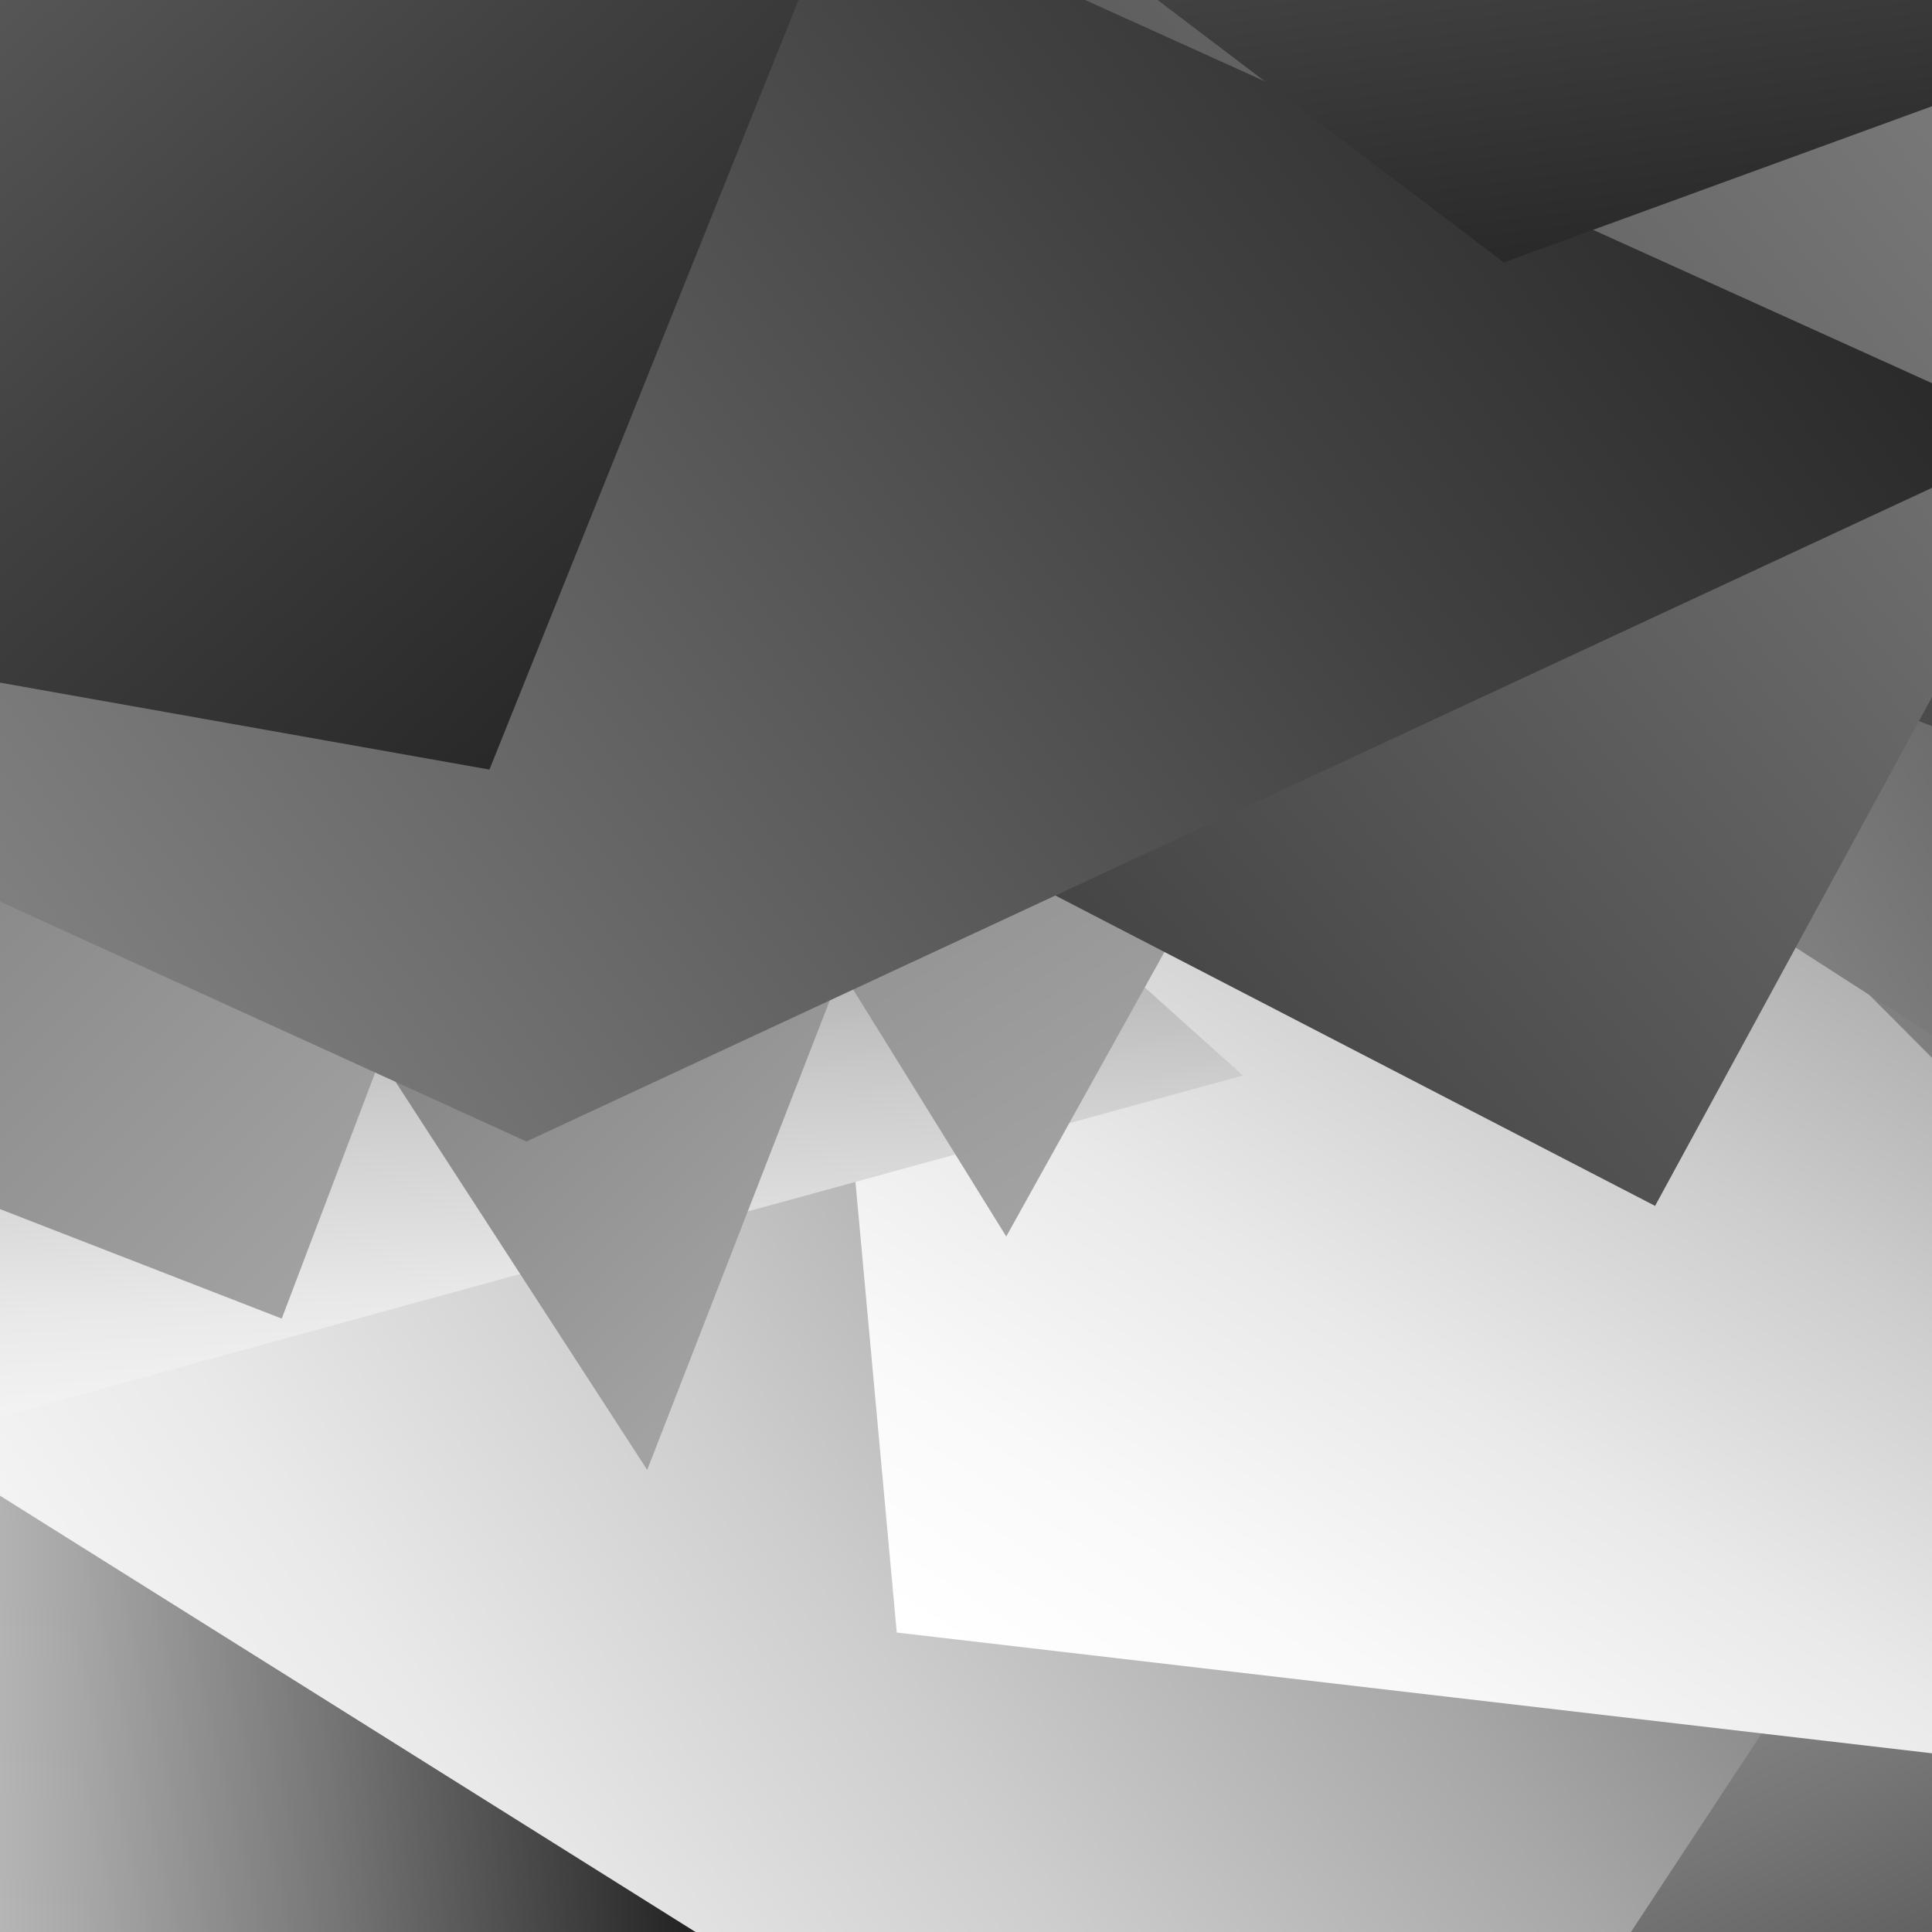 <?xml version="1.0" encoding="utf-8"?>
<!-- Generator: Adobe Illustrator 21.0.2, SVG Export Plug-In . SVG Version: 6.00 Build 0)  -->
<svg version="1.1" id="Layer_1" xmlns="http://www.w3.org/2000/svg" xmlns:xlink="http://www.w3.org/1999/xlink" x="0px" y="0px"
	 viewBox="0 0 120 120" style="enable-background:new 0 0 120 120;" xml:space="preserve">
<rect x="0" y="0" width="120" height="120" fill="#333333" stroke="none"/>
<style type="text/css">
	.st0{fill:url(#SVGID_1_);}
	.st1{fill:url(#SVGID_2_);}
	.st2{fill:url(#SVGID_3_);}
	.st3{fill:url(#SVGID_4_);}
	.st4{fill:url(#SVGID_5_);}
	.st5{fill:url(#SVGID_6_);}
	.st6{fill:url(#SVGID_7_);}
	.st7{fill:url(#SVGID_8_);}
	.st8{fill:url(#SVGID_9_);}
	.st9{fill:url(#SVGID_10_);}
	.st10{fill:url(#SVGID_11_);}
	.st11{fill:url(#SVGID_12_);}
	.st12{fill:url(#SVGID_13_);}
	.st13{fill:url(#SVGID_14_);}
	.st14{fill:url(#SVGID_15_);}
	.st15{fill:url(#SVGID_16_);}
	.st16{fill:url(#SVGID_17_);}
	.st17{fill:url(#SVGID_18_);}
	.st18{fill:url(#SVGID_19_);}
	.st19{fill:url(#SVGID_20_);}
	.st20{fill:url(#SVGID_21_);}
	.st21{fill:url(#SVGID_22_);}
	.st22{fill:url(#SVGID_23_);}
	.st23{fill:url(#SVGID_24_);}
	.st24{fill:url(#SVGID_25_);}
	.st25{fill:url(#SVGID_26_);}
	.st26{fill:url(#SVGID_27_);}
	.st27{fill:url(#SVGID_28_);}
	.st28{fill:url(#SVGID_29_);}
	.st29{fill:url(#SVGID_30_);}
	.st30{fill:url(#SVGID_31_);}
	.st31{fill:url(#SVGID_32_);}
	.st32{fill:url(#SVGID_33_);}
	.st33{fill:url(#SVGID_34_);}
	.st34{fill:url(#SVGID_35_);}
	.st35{fill:url(#SVGID_36_);}
	.st36{fill:url(#SVGID_37_);}
	.st37{fill:url(#SVGID_38_);}
	.st38{fill:url(#SVGID_39_);}
	.st39{fill:url(#SVGID_40_);}
	.st40{fill:url(#SVGID_41_);}
</style>
<linearGradient id="SVGID_1_" gradientUnits="userSpaceOnUse" x1="60" y1="120.772" x2="60" y2="-1.114">
	<stop  offset="0" style="stop-color:#FFFFFF"/>
	<stop  offset="0.105" style="stop-color:#F9FDFE"/>
	<stop  offset="0.243" style="stop-color:#E9F6FC"/>
	<stop  offset="0.4" style="stop-color:#CDEBF8"/>
	<stop  offset="0.571" style="stop-color:#A7DCF3"/>
	<stop  offset="0.752" style="stop-color:#76C9EC"/>
	<stop  offset="0.941" style="stop-color:#3BB2E4"/>
	<stop  offset="1" style="stop-color:#27AAE1"/>
</linearGradient>
<rect class="st0" width="120" height="120"/>
<g>
	
		<linearGradient id="SVGID_2_" gradientUnits="userSpaceOnUse" x1="564.24" y1="-4164.972" x2="713.034" y2="-4098.725" gradientTransform="matrix(-0.135 -0.481 0.481 -0.135 2181.612 -232.038)">
		<stop  offset="0" style="stop-color:#FFFFFF"/>
		<stop  offset="9.451629e-02" style="stop-color:#F9F9F9"/>
		<stop  offset="0.219" style="stop-color:#E9E9E9"/>
		<stop  offset="0.361" style="stop-color:#CDCDCD"/>
		<stop  offset="0.515" style="stop-color:#A7A7A7"/>
		<stop  offset="0.679" style="stop-color:#767676"/>
		<stop  offset="0.849" style="stop-color:#3B3B3B"/>
		<stop  offset="1" style="stop-color:#000000"/>
	</linearGradient>
	<polygon class="st1" points="111.6,0 89.6,6.2 104.9,61 120,56.7 120,0 	"/>
	
		<linearGradient id="SVGID_3_" gradientUnits="userSpaceOnUse" x1="176.86" y1="518.614" x2="325.468" y2="584.779" gradientTransform="matrix(0.453 0.402 -0.211 0.861 15.138 -525.276)">
		<stop  offset="0" style="stop-color:#FFFFFF"/>
		<stop  offset="9.451629e-02" style="stop-color:#F9F9F9"/>
		<stop  offset="0.219" style="stop-color:#E9E9E9"/>
		<stop  offset="0.361" style="stop-color:#CDCDCD"/>
		<stop  offset="0.515" style="stop-color:#A7A7A7"/>
		<stop  offset="0.679" style="stop-color:#767676"/>
		<stop  offset="0.849" style="stop-color:#3B3B3B"/>
		<stop  offset="1" style="stop-color:#000000"/>
	</linearGradient>
	<polygon class="st2" points="0,0 0,120 21.5,120 44.5,25.7 15.7,0 	"/>
	
		<linearGradient id="SVGID_4_" gradientUnits="userSpaceOnUse" x1="2904.701" y1="-1039.828" x2="3052.835" y2="-973.874" gradientTransform="matrix(-0.645 0.623 -0.584 -0.689 1326.141 -2496.792)">
		<stop  offset="0" style="stop-color:#FFFFFF"/>
		<stop  offset="9.451629e-02" style="stop-color:#F9F9F9"/>
		<stop  offset="0.219" style="stop-color:#E9E9E9"/>
		<stop  offset="0.361" style="stop-color:#CDCDCD"/>
		<stop  offset="0.515" style="stop-color:#A7A7A7"/>
		<stop  offset="0.679" style="stop-color:#767676"/>
		<stop  offset="0.849" style="stop-color:#3B3B3B"/>
		<stop  offset="1" style="stop-color:#000000"/>
	</linearGradient>
	<polygon class="st3" points="0,0 0,100.5 62.2,40.1 28.4,0 	"/>
	
		<linearGradient id="SVGID_5_" gradientUnits="userSpaceOnUse" x1="685.531" y1="262.818" x2="834.162" y2="328.993" gradientTransform="matrix(0.97 0.474 -0.47 0.979 -498.542 -573.129)">
		<stop  offset="0" style="stop-color:#FFFFFF"/>
		<stop  offset="9.451629e-02" style="stop-color:#F9F9F9"/>
		<stop  offset="0.219" style="stop-color:#E9E9E9"/>
		<stop  offset="0.361" style="stop-color:#CDCDCD"/>
		<stop  offset="0.515" style="stop-color:#A7A7A7"/>
		<stop  offset="0.679" style="stop-color:#767676"/>
		<stop  offset="0.849" style="stop-color:#3B3B3B"/>
		<stop  offset="1" style="stop-color:#000000"/>
	</linearGradient>
	<polygon class="st4" points="82.8,0 35.2,100 75.9,120 120,120 120,0 	"/>
	
		<linearGradient id="SVGID_6_" gradientUnits="userSpaceOnUse" x1="-997.588" y1="-1209.958" x2="-849.665" y2="-1144.098" gradientTransform="matrix(0.382 -0.322 0.322 0.382 767.661 226.968)">
		<stop  offset="0" style="stop-color:#FFFFFF"/>
		<stop  offset="9.451629e-02" style="stop-color:#F9F9F9"/>
		<stop  offset="0.219" style="stop-color:#E9E9E9"/>
		<stop  offset="0.361" style="stop-color:#CDCDCD"/>
		<stop  offset="0.515" style="stop-color:#A7A7A7"/>
		<stop  offset="0.679" style="stop-color:#767676"/>
		<stop  offset="0.849" style="stop-color:#3B3B3B"/>
		<stop  offset="1" style="stop-color:#000000"/>
	</linearGradient>
	<polygon class="st5" points="33.8,28.8 0,57.4 0,76.7 36.3,120 38.1,120 80.3,84.3 	"/>
	
		<linearGradient id="SVGID_7_" gradientUnits="userSpaceOnUse" x1="3640.924" y1="-2772.712" x2="3789.334" y2="-2706.636" gradientTransform="matrix(-0.494 -7.790000e-02 7.790000e-02 -0.494 2124.892 -992.677)">
		<stop  offset="0" style="stop-color:#FFFFFF"/>
		<stop  offset="9.451629e-02" style="stop-color:#F9F9F9"/>
		<stop  offset="0.219" style="stop-color:#E9E9E9"/>
		<stop  offset="0.361" style="stop-color:#CDCDCD"/>
		<stop  offset="0.515" style="stop-color:#A7A7A7"/>
		<stop  offset="0.679" style="stop-color:#767676"/>
		<stop  offset="0.849" style="stop-color:#3B3B3B"/>
		<stop  offset="1" style="stop-color:#000000"/>
	</linearGradient>
	<polygon class="st6" points="54.3,30.8 110.1,39.6 98.9,111.3 43,102.4 	"/>
	
		<linearGradient id="SVGID_8_" gradientUnits="userSpaceOnUse" x1="-367.438" y1="-2995.023" x2="-219.17" y2="-2929.01" gradientTransform="matrix(0.175 -0.633 0.469 0.236 1537.85 583.895)">
		<stop  offset="0" style="stop-color:#FFFFFF"/>
		<stop  offset="9.451629e-02" style="stop-color:#F9F9F9"/>
		<stop  offset="0.219" style="stop-color:#E9E9E9"/>
		<stop  offset="0.361" style="stop-color:#CDCDCD"/>
		<stop  offset="0.515" style="stop-color:#A7A7A7"/>
		<stop  offset="0.679" style="stop-color:#767676"/>
		<stop  offset="0.849" style="stop-color:#3B3B3B"/>
		<stop  offset="1" style="stop-color:#000000"/>
	</linearGradient>
	<polygon class="st7" points="120,120 120,42.6 77.8,21.2 58,93.2 111,120 	"/>
	
		<linearGradient id="SVGID_9_" gradientUnits="userSpaceOnUse" x1="978.336" y1="603.515" x2="1127.032" y2="669.719" gradientTransform="matrix(0.461 0.895 -0.527 0.783 -98.488 -1376.227)">
		<stop  offset="0" style="stop-color:#FFFFFF"/>
		<stop  offset="9.451629e-02" style="stop-color:#F9F9F9"/>
		<stop  offset="0.219" style="stop-color:#E9E9E9"/>
		<stop  offset="0.361" style="stop-color:#CDCDCD"/>
		<stop  offset="0.515" style="stop-color:#A7A7A7"/>
		<stop  offset="0.679" style="stop-color:#767676"/>
		<stop  offset="0.849" style="stop-color:#3B3B3B"/>
		<stop  offset="1" style="stop-color:#000000"/>
	</linearGradient>
	<polygon class="st8" points="30.4,0 0,45.4 0,108.9 5.7,120 70.3,120 109.7,61.1 78.4,0 	"/>
	
		<linearGradient id="SVGID_10_" gradientUnits="userSpaceOnUse" x1="3361.264" y1="233.006" x2="3509.532" y2="299.019" gradientTransform="matrix(-0.216 0.718 -0.451 -0.344 879.834 -2334.385)">
		<stop  offset="0" style="stop-color:#FFFFFF"/>
		<stop  offset="9.451629e-02" style="stop-color:#F9F9F9"/>
		<stop  offset="0.219" style="stop-color:#E9E9E9"/>
		<stop  offset="0.361" style="stop-color:#CDCDCD"/>
		<stop  offset="0.515" style="stop-color:#A7A7A7"/>
		<stop  offset="0.679" style="stop-color:#767676"/>
		<stop  offset="0.849" style="stop-color:#3B3B3B"/>
		<stop  offset="1" style="stop-color:#000000"/>
	</linearGradient>
	<polygon class="st9" points="0,0 0,68 28.5,89.9 53,8.2 42.2,0 	"/>
	
		<linearGradient id="SVGID_11_" gradientUnits="userSpaceOnUse" x1="400.193" y1="1318.094" x2="548.899" y2="1384.302" gradientTransform="matrix(0.362 0.67 -0.345 0.703 370.205 -1231.664)">
		<stop  offset="0" style="stop-color:#FFFFFF"/>
		<stop  offset="9.451629e-02" style="stop-color:#F9F9F9"/>
		<stop  offset="0.219" style="stop-color:#E9E9E9"/>
		<stop  offset="0.361" style="stop-color:#CDCDCD"/>
		<stop  offset="0.515" style="stop-color:#A7A7A7"/>
		<stop  offset="0.679" style="stop-color:#767676"/>
		<stop  offset="0.849" style="stop-color:#3B3B3B"/>
		<stop  offset="1" style="stop-color:#000000"/>
	</linearGradient>
	<polygon class="st10" points="55.1,0 31.3,48.8 69.6,120 74.7,120 120,27 120,19.3 109.6,0 	"/>
	
		<linearGradient id="SVGID_12_" gradientUnits="userSpaceOnUse" x1="3520.32" y1="-787.155" x2="3668.63" y2="-721.123" gradientTransform="matrix(-0.602 0.432 -1.033 -0.252 1496.212 -1708.266)">
		<stop  offset="0" style="stop-color:#FFFFFF"/>
		<stop  offset="9.451629e-02" style="stop-color:#F9F9F9"/>
		<stop  offset="0.219" style="stop-color:#E9E9E9"/>
		<stop  offset="0.361" style="stop-color:#CDCDCD"/>
		<stop  offset="0.515" style="stop-color:#A7A7A7"/>
		<stop  offset="0.679" style="stop-color:#767676"/>
		<stop  offset="0.849" style="stop-color:#3B3B3B"/>
		<stop  offset="1" style="stop-color:#000000"/>
	</linearGradient>
	<polygon class="st11" points="120,8.3 86.4,0.1 18.4,49.2 120,74.1 	"/>
	
		<linearGradient id="SVGID_13_" gradientUnits="userSpaceOnUse" x1="-411.481" y1="-368.345" x2="-263.311" y2="-302.376" gradientTransform="matrix(0.684 -0.362 0.717 0.345 476.137 28.969)">
		<stop  offset="0" style="stop-color:#FFFFFF"/>
		<stop  offset="9.451629e-02" style="stop-color:#F9F9F9"/>
		<stop  offset="0.219" style="stop-color:#E9E9E9"/>
		<stop  offset="0.361" style="stop-color:#CDCDCD"/>
		<stop  offset="0.515" style="stop-color:#A7A7A7"/>
		<stop  offset="0.679" style="stop-color:#767676"/>
		<stop  offset="0.849" style="stop-color:#3B3B3B"/>
		<stop  offset="1" style="stop-color:#000000"/>
	</linearGradient>
	<polygon class="st12" points="0,0 0,65.8 9.7,70.5 87,29.4 26.4,0 	"/>
	
		<linearGradient id="SVGID_14_" gradientUnits="userSpaceOnUse" x1="828.646" y1="715.654" x2="977.472" y2="781.915" gradientTransform="matrix(0.611 0.807 -0.619 0.796 15.921 -1244.022)">
		<stop  offset="0" style="stop-color:#FFFFFF"/>
		<stop  offset="9.451629e-02" style="stop-color:#F9F9F9"/>
		<stop  offset="0.219" style="stop-color:#E9E9E9"/>
		<stop  offset="0.361" style="stop-color:#CDCDCD"/>
		<stop  offset="0.515" style="stop-color:#A7A7A7"/>
		<stop  offset="0.679" style="stop-color:#767676"/>
		<stop  offset="0.849" style="stop-color:#3B3B3B"/>
		<stop  offset="1" style="stop-color:#000000"/>
	</linearGradient>
	<polygon class="st13" points="119.9,0 62.5,74.3 96.9,120 120,120 120,0 	"/>
	
		<linearGradient id="SVGID_15_" gradientUnits="userSpaceOnUse" x1="-1443.755" y1="-618.729" x2="-1295.834" y2="-552.87" gradientTransform="matrix(0.438 -0.241 0.241 0.438 825.745 -34.111)">
		<stop  offset="0" style="stop-color:#FFFFFF"/>
		<stop  offset="9.451629e-02" style="stop-color:#F9F9F9"/>
		<stop  offset="0.219" style="stop-color:#E9E9E9"/>
		<stop  offset="0.361" style="stop-color:#CDCDCD"/>
		<stop  offset="0.515" style="stop-color:#A7A7A7"/>
		<stop  offset="0.679" style="stop-color:#767676"/>
		<stop  offset="0.849" style="stop-color:#3B3B3B"/>
		<stop  offset="1" style="stop-color:#000000"/>
	</linearGradient>
	<polygon class="st14" points="71.3,0 41.9,16.3 76.6,79.8 120,55.9 120,41.1 97.5,0 	"/>
	
		<linearGradient id="SVGID_16_" gradientUnits="userSpaceOnUse" x1="-195.436" y1="-1146.898" x2="-47.493" y2="-1081.029" gradientTransform="matrix(0.509 -0.516 0.279 0.941 374.105 1049.049)">
		<stop  offset="0" style="stop-color:#FFFFFF"/>
		<stop  offset="9.451629e-02" style="stop-color:#F9F9F9"/>
		<stop  offset="0.219" style="stop-color:#E9E9E9"/>
		<stop  offset="0.361" style="stop-color:#CDCDCD"/>
		<stop  offset="0.515" style="stop-color:#A7A7A7"/>
		<stop  offset="0.679" style="stop-color:#767676"/>
		<stop  offset="0.849" style="stop-color:#3B3B3B"/>
		<stop  offset="1" style="stop-color:#000000"/>
	</linearGradient>
	<polygon class="st15" points="0,0 0,120 43.4,120 50.9,112.3 17.8,0 	"/>
	
		<linearGradient id="SVGID_17_" gradientUnits="userSpaceOnUse" x1="361.093" y1="-1386.688" x2="509.283" y2="-1320.709" gradientTransform="matrix(0.601 -0.908 0.936 0.583 1059.577 1242.248)">
		<stop  offset="0" style="stop-color:#FFFFFF"/>
		<stop  offset="9.451629e-02" style="stop-color:#F9F9F9"/>
		<stop  offset="0.219" style="stop-color:#E9E9E9"/>
		<stop  offset="0.361" style="stop-color:#CDCDCD"/>
		<stop  offset="0.515" style="stop-color:#A7A7A7"/>
		<stop  offset="0.679" style="stop-color:#767676"/>
		<stop  offset="0.849" style="stop-color:#3B3B3B"/>
		<stop  offset="1" style="stop-color:#000000"/>
	</linearGradient>
	<polygon class="st16" points="0,0 0,92.9 43.2,120 101.3,120 120,91.6 120,22.3 84.4,0 	"/>
	
		<linearGradient id="SVGID_18_" gradientUnits="userSpaceOnUse" x1="3561.136" y1="-1729.902" x2="3709.113" y2="-1664.018" gradientTransform="matrix(-0.864 0.315 -0.701 -0.388 2046.339 -1780.022)">
		<stop  offset="0" style="stop-color:#FFFFFF"/>
		<stop  offset="9.451629e-02" style="stop-color:#F9F9F9"/>
		<stop  offset="0.219" style="stop-color:#E9E9E9"/>
		<stop  offset="0.361" style="stop-color:#CDCDCD"/>
		<stop  offset="0.515" style="stop-color:#A7A7A7"/>
		<stop  offset="0.679" style="stop-color:#767676"/>
		<stop  offset="0.849" style="stop-color:#3B3B3B"/>
		<stop  offset="1" style="stop-color:#000000"/>
	</linearGradient>
	<polygon class="st17" points="0,0 0,9.6 90.2,59.9 120,49 120,0 	"/>
	
		<linearGradient id="SVGID_19_" gradientUnits="userSpaceOnUse" x1="3314.336" y1="1684.907" x2="3462.95" y2="1751.074" gradientTransform="matrix(-3.890000e-02 0.498 -0.498 -3.890000e-02 1099.351 -1580.833)">
		<stop  offset="0" style="stop-color:#FFFFFF"/>
		<stop  offset="9.451629e-02" style="stop-color:#F9F9F9"/>
		<stop  offset="0.219" style="stop-color:#E9E9E9"/>
		<stop  offset="0.361" style="stop-color:#CDCDCD"/>
		<stop  offset="0.515" style="stop-color:#A7A7A7"/>
		<stop  offset="0.679" style="stop-color:#767676"/>
		<stop  offset="0.849" style="stop-color:#3B3B3B"/>
		<stop  offset="1" style="stop-color:#000000"/>
	</linearGradient>
	<polygon class="st18" points="120,21.6 94.1,19.5 89.7,76.2 120,78.6 	"/>
	
		<linearGradient id="SVGID_20_" gradientUnits="userSpaceOnUse" x1="1884.218" y1="-2636.666" x2="2032.779" y2="-2570.523" gradientTransform="matrix(-9.120000e-02 -0.986 0.772 8.910000e-02 2276.295 2201.528)">
		<stop  offset="0" style="stop-color:#FFFFFF"/>
		<stop  offset="9.451629e-02" style="stop-color:#F9F9F9"/>
		<stop  offset="0.219" style="stop-color:#E9E9E9"/>
		<stop  offset="0.361" style="stop-color:#CDCDCD"/>
		<stop  offset="0.515" style="stop-color:#A7A7A7"/>
		<stop  offset="0.679" style="stop-color:#767676"/>
		<stop  offset="0.849" style="stop-color:#3B3B3B"/>
		<stop  offset="1" style="stop-color:#000000"/>
	</linearGradient>
	<polygon class="st19" points="46.4,0 55.7,101.4 120,108.9 120,0 	"/>
	
		<linearGradient id="SVGID_21_" gradientUnits="userSpaceOnUse" x1="563.989" y1="-2410.562" x2="712.82" y2="-2344.298" gradientTransform="matrix(-0.489 -0.438 0.885 -0.242 2452.02 -238.352)">
		<stop  offset="0" style="stop-color:#FFFFFF"/>
		<stop  offset="9.451629e-02" style="stop-color:#F9F9F9"/>
		<stop  offset="0.219" style="stop-color:#E9E9E9"/>
		<stop  offset="0.361" style="stop-color:#CDCDCD"/>
		<stop  offset="0.515" style="stop-color:#A7A7A7"/>
		<stop  offset="0.679" style="stop-color:#767676"/>
		<stop  offset="0.849" style="stop-color:#3B3B3B"/>
		<stop  offset="1" style="stop-color:#000000"/>
	</linearGradient>
	<polygon class="st20" points="0,88 77.2,66.8 21.8,17.1 0,23.1 	"/>
</g>
<g>
	
		<linearGradient id="SVGID_22_" gradientUnits="userSpaceOnUse" x1="-125.042" y1="-701.504" x2="23.753" y2="-635.256" gradientTransform="matrix(0.175 0.469 -0.469 0.175 -291.184 161.141)">
		<stop  offset="0" style="stop-color:#A2A2A2"/>
		<stop  offset="0.279" style="stop-color:#7D7D7D"/>
		<stop  offset="0.767" style="stop-color:#414141"/>
		<stop  offset="1" style="stop-color:#292929"/>
	</linearGradient>
	<polygon class="st21" points="0,0 0,42.8 26.7,32.7 14.6,0 	"/>
	
		<linearGradient id="SVGID_23_" gradientUnits="userSpaceOnUse" x1="3325.772" y1="-1128.944" x2="3474.002" y2="-1062.948" gradientTransform="matrix(-0.485 -0.363 0.14 -0.876 1892.776 274.461)">
		<stop  offset="0" style="stop-color:#A2A2A2"/>
		<stop  offset="0.279" style="stop-color:#7D7D7D"/>
		<stop  offset="0.767" style="stop-color:#414141"/>
		<stop  offset="1" style="stop-color:#292929"/>
	</linearGradient>
	<polygon class="st22" points="71.7,0 70.1,9.6 120,47.2 120,0 	"/>
	
		<linearGradient id="SVGID_24_" gradientUnits="userSpaceOnUse" x1="1287.877" y1="-2254.132" x2="1435.82" y2="-2188.264" gradientTransform="matrix(0.592 -0.674 0.639 0.638 747.574 2347.459)">
		<stop  offset="0" style="stop-color:#A2A2A2"/>
		<stop  offset="0.279" style="stop-color:#7D7D7D"/>
		<stop  offset="0.767" style="stop-color:#414141"/>
		<stop  offset="1" style="stop-color:#292929"/>
	</linearGradient>
	<polygon class="st23" points="54.5,0 120,65.7 120,0 	"/>
	
		<linearGradient id="SVGID_25_" gradientUnits="userSpaceOnUse" x1="2119.716" y1="-600.292" x2="2268.368" y2="-534.108" gradientTransform="matrix(-1.006 -0.392 0.387 -1.014 2407.99 278.647)">
		<stop  offset="0" style="stop-color:#A2A2A2"/>
		<stop  offset="0.279" style="stop-color:#7D7D7D"/>
		<stop  offset="0.767" style="stop-color:#414141"/>
		<stop  offset="1" style="stop-color:#292929"/>
	</linearGradient>
	<polygon class="st24" points="0,0 0,75.1 17.5,81.9 48.6,0 	"/>
	
		<linearGradient id="SVGID_26_" gradientUnits="userSpaceOnUse" x1="1909.788" y1="780.472" x2="2057.731" y2="846.34" gradientTransform="matrix(-0.354 0.353 -0.353 -0.354 1079.63 -413.142)">
		<stop  offset="0" style="stop-color:#A2A2A2"/>
		<stop  offset="0.279" style="stop-color:#7D7D7D"/>
		<stop  offset="0.767" style="stop-color:#414141"/>
		<stop  offset="1" style="stop-color:#292929"/>
	</linearGradient>
	<polygon class="st25" points="75,0 80.5,5.6 86.1,0 	"/>
	
		<linearGradient id="SVGID_27_" gradientUnits="userSpaceOnUse" x1="174.444" y1="-1896.308" x2="322.434" y2="-1830.419" gradientTransform="matrix(0.499 3.690000e-02 -3.690000e-02 0.499 -172.616 914.051)">
		<stop  offset="0" style="stop-color:#A2A2A2"/>
		<stop  offset="0.279" style="stop-color:#7D7D7D"/>
		<stop  offset="0.767" style="stop-color:#414141"/>
		<stop  offset="1" style="stop-color:#292929"/>
	</linearGradient>
	<polygon class="st26" points="3.7,0 3.6,1.1 60,5.3 60.4,0 	"/>
	
		<linearGradient id="SVGID_28_" gradientUnits="userSpaceOnUse" x1="1073.285" y1="199.979" x2="1221.239" y2="265.852" gradientTransform="matrix(-0.122 0.645 -0.486 -0.197 283.135 -705.096)">
		<stop  offset="0" style="stop-color:#A2A2A2"/>
		<stop  offset="0.279" style="stop-color:#7D7D7D"/>
		<stop  offset="0.767" style="stop-color:#414141"/>
		<stop  offset="1" style="stop-color:#292929"/>
	</linearGradient>
	<polygon class="st27" points="0,0 0,1.7 37.3,16.9 40.5,0 	"/>
	
		<linearGradient id="SVGID_29_" gradientUnits="userSpaceOnUse" x1="2554.675" y1="-1378.784" x2="2703.248" y2="-1312.635" gradientTransform="matrix(-0.533 -0.854 0.461 -0.823 2074.866 1113.104)">
		<stop  offset="0" style="stop-color:#A2A2A2"/>
		<stop  offset="0.279" style="stop-color:#7D7D7D"/>
		<stop  offset="0.767" style="stop-color:#414141"/>
		<stop  offset="1" style="stop-color:#292929"/>
	</linearGradient>
	<polygon class="st28" points="14.9,0 62.5,76.8 105.2,0 	"/>
	
		<linearGradient id="SVGID_30_" gradientUnits="userSpaceOnUse" x1="1667.179" y1="-2846.509" x2="1815.32" y2="-2780.553" gradientTransform="matrix(0.156 -0.734 0.478 0.306 1179.931 2148.341)">
		<stop  offset="0" style="stop-color:#A2A2A2"/>
		<stop  offset="0.279" style="stop-color:#7D7D7D"/>
		<stop  offset="0.767" style="stop-color:#414141"/>
		<stop  offset="1" style="stop-color:#292929"/>
	</linearGradient>
	<polygon class="st29" points="69,0 63.1,27.7 120,64.3 120,0 	"/>
	
		<linearGradient id="SVGID_31_" gradientUnits="userSpaceOnUse" x1="2862.197" y1="-1225.395" x2="3010.756" y2="-1159.252" gradientTransform="matrix(-0.416 -0.638 0.286 -0.729 1597.211 1007.289)">
		<stop  offset="0" style="stop-color:#A2A2A2"/>
		<stop  offset="0.279" style="stop-color:#7D7D7D"/>
		<stop  offset="0.767" style="stop-color:#414141"/>
		<stop  offset="1" style="stop-color:#292929"/>
	</linearGradient>
	<polygon class="st30" points="0.4,0 0,1.1 0,29.3 40.2,91.3 75.7,0 	"/>
	
		<linearGradient id="SVGID_32_" gradientUnits="userSpaceOnUse" x1="2529.083" y1="-1899.299" x2="2677.459" y2="-1833.238" gradientTransform="matrix(0.564 -0.48 1.05 0.166 514.201 1575.569)">
		<stop  offset="0" style="stop-color:#A2A2A2"/>
		<stop  offset="0.279" style="stop-color:#7D7D7D"/>
		<stop  offset="0.767" style="stop-color:#414141"/>
		<stop  offset="1" style="stop-color:#292929"/>
	</linearGradient>
	<polygon class="st31" points="0,0 0,33.7 30.4,38.6 75.5,0 	"/>
	
		<linearGradient id="SVGID_33_" gradientUnits="userSpaceOnUse" x1="1027.6" y1="702.548" x2="1175.612" y2="768.447" gradientTransform="matrix(-0.652 0.417 -0.743 -0.285 1386.494 -239.378)">
		<stop  offset="0" style="stop-color:#A2A2A2"/>
		<stop  offset="0.279" style="stop-color:#7D7D7D"/>
		<stop  offset="0.767" style="stop-color:#414141"/>
		<stop  offset="1" style="stop-color:#292929"/>
	</linearGradient>
	<polygon class="st32" points="42.2,0 27.5,9.5 120,45.1 120,0 	"/>
	
		<linearGradient id="SVGID_34_" gradientUnits="userSpaceOnUse" x1="2174.627" y1="-830.301" x2="2323.443" y2="-764.043" gradientTransform="matrix(-0.675 -0.754 0.551 -0.845 1950.493 989.77)">
		<stop  offset="0" style="stop-color:#A2A2A2"/>
		<stop  offset="0.279" style="stop-color:#7D7D7D"/>
		<stop  offset="0.767" style="stop-color:#414141"/>
		<stop  offset="1" style="stop-color:#292929"/>
	</linearGradient>
	<polygon class="st33" points="0,0 0,36.9 23.9,0 	"/>
	
		<linearGradient id="SVGID_35_" gradientUnits="userSpaceOnUse" x1="1798.162" y1="800.655" x2="1946.082" y2="866.513" gradientTransform="matrix(-0.417 0.276 -0.276 -0.417 1043.474 -147.863)">
		<stop  offset="0" style="stop-color:#A2A2A2"/>
		<stop  offset="0.279" style="stop-color:#7D7D7D"/>
		<stop  offset="0.767" style="stop-color:#414141"/>
		<stop  offset="1" style="stop-color:#292929"/>
	</linearGradient>
	<polygon class="st34" points="0,0 0,10.2 26.4,50.2 73.5,18.8 61.1,0 	"/>
	
		<linearGradient id="SVGID_36_" gradientUnits="userSpaceOnUse" x1="2553.44" y1="157.428" x2="2701.381" y2="223.296" gradientTransform="matrix(-0.464 0.557 -0.356 -0.915 1404.238 -1264.951)">
		<stop  offset="0" style="stop-color:#A2A2A2"/>
		<stop  offset="0.279" style="stop-color:#7D7D7D"/>
		<stop  offset="0.767" style="stop-color:#414141"/>
		<stop  offset="1" style="stop-color:#292929"/>
	</linearGradient>
	<polygon class="st35" points="86.1,0 108,56.6 120,42.1 120,0 	"/>
	
		<linearGradient id="SVGID_37_" gradientUnits="userSpaceOnUse" x1="1342.191" y1="-156.163" x2="1490.249" y2="-90.243" gradientTransform="matrix(-0.524 0.955 -0.981 -0.504 705.649 -1401.507)">
		<stop  offset="0" style="stop-color:#A2A2A2"/>
		<stop  offset="0.279" style="stop-color:#7D7D7D"/>
		<stop  offset="0.767" style="stop-color:#414141"/>
		<stop  offset="1" style="stop-color:#292929"/>
	</linearGradient>
	<polygon class="st36" points="0,0 0,21.7 102.8,74.9 120,43.3 120,0 	"/>
	
		<linearGradient id="SVGID_38_" gradientUnits="userSpaceOnUse" x1="2142.665" y1="-2483.952" x2="2290.743" y2="-2418.023" gradientTransform="matrix(0.835 -0.385 0.731 0.329 -28.72 1692.657)">
		<stop  offset="0" style="stop-color:#A2A2A2"/>
		<stop  offset="0.279" style="stop-color:#7D7D7D"/>
		<stop  offset="0.767" style="stop-color:#414141"/>
		<stop  offset="1" style="stop-color:#292929"/>
	</linearGradient>
	<polygon class="st37" points="0,0 0,56 32.7,70.9 120,30.3 120,23.8 67.4,0 	"/>
	
		<linearGradient id="SVGID_39_" gradientUnits="userSpaceOnUse" x1="2757.167" y1="-1790.061" x2="2905.703" y2="-1723.929" gradientTransform="matrix(-2.400000e-03 -0.5 0.5 -2.400000e-03 898.474 1415.549)">
		<stop  offset="0" style="stop-color:#A2A2A2"/>
		<stop  offset="0.279" style="stop-color:#7D7D7D"/>
		<stop  offset="0.767" style="stop-color:#414141"/>
		<stop  offset="1" style="stop-color:#292929"/>
	</linearGradient>
	<polygon class="st38" points="0,0 0,19.9 21.2,19.8 21.1,0 	"/>
	
		<linearGradient id="SVGID_40_" gradientUnits="userSpaceOnUse" x1="809.962" y1="-1619.794" x2="958.457" y2="-1553.68" gradientTransform="matrix(0.974 0.174 -0.291 0.721 -1339.706 986.977)">
		<stop  offset="0" style="stop-color:#A2A2A2"/>
		<stop  offset="0.279" style="stop-color:#7D7D7D"/>
		<stop  offset="0.767" style="stop-color:#414141"/>
		<stop  offset="1" style="stop-color:#292929"/>
	</linearGradient>
	<polygon class="st39" points="0,0 0,42.4 30.4,47.8 49.6,0 	"/>
	
		<linearGradient id="SVGID_41_" gradientUnits="userSpaceOnUse" x1="-35.831" y1="-762.875" x2="112.853" y2="-696.676" gradientTransform="matrix(0.524 0.396 -0.862 0.314 -559.78 189.716)">
		<stop  offset="0" style="stop-color:#A2A2A2"/>
		<stop  offset="0.279" style="stop-color:#7D7D7D"/>
		<stop  offset="0.767" style="stop-color:#414141"/>
		<stop  offset="1" style="stop-color:#292929"/>
	</linearGradient>
	<polygon class="st40" points="71.9,0 93.4,16.3 120,6.6 120,0 	"/>
</g>
</svg>
